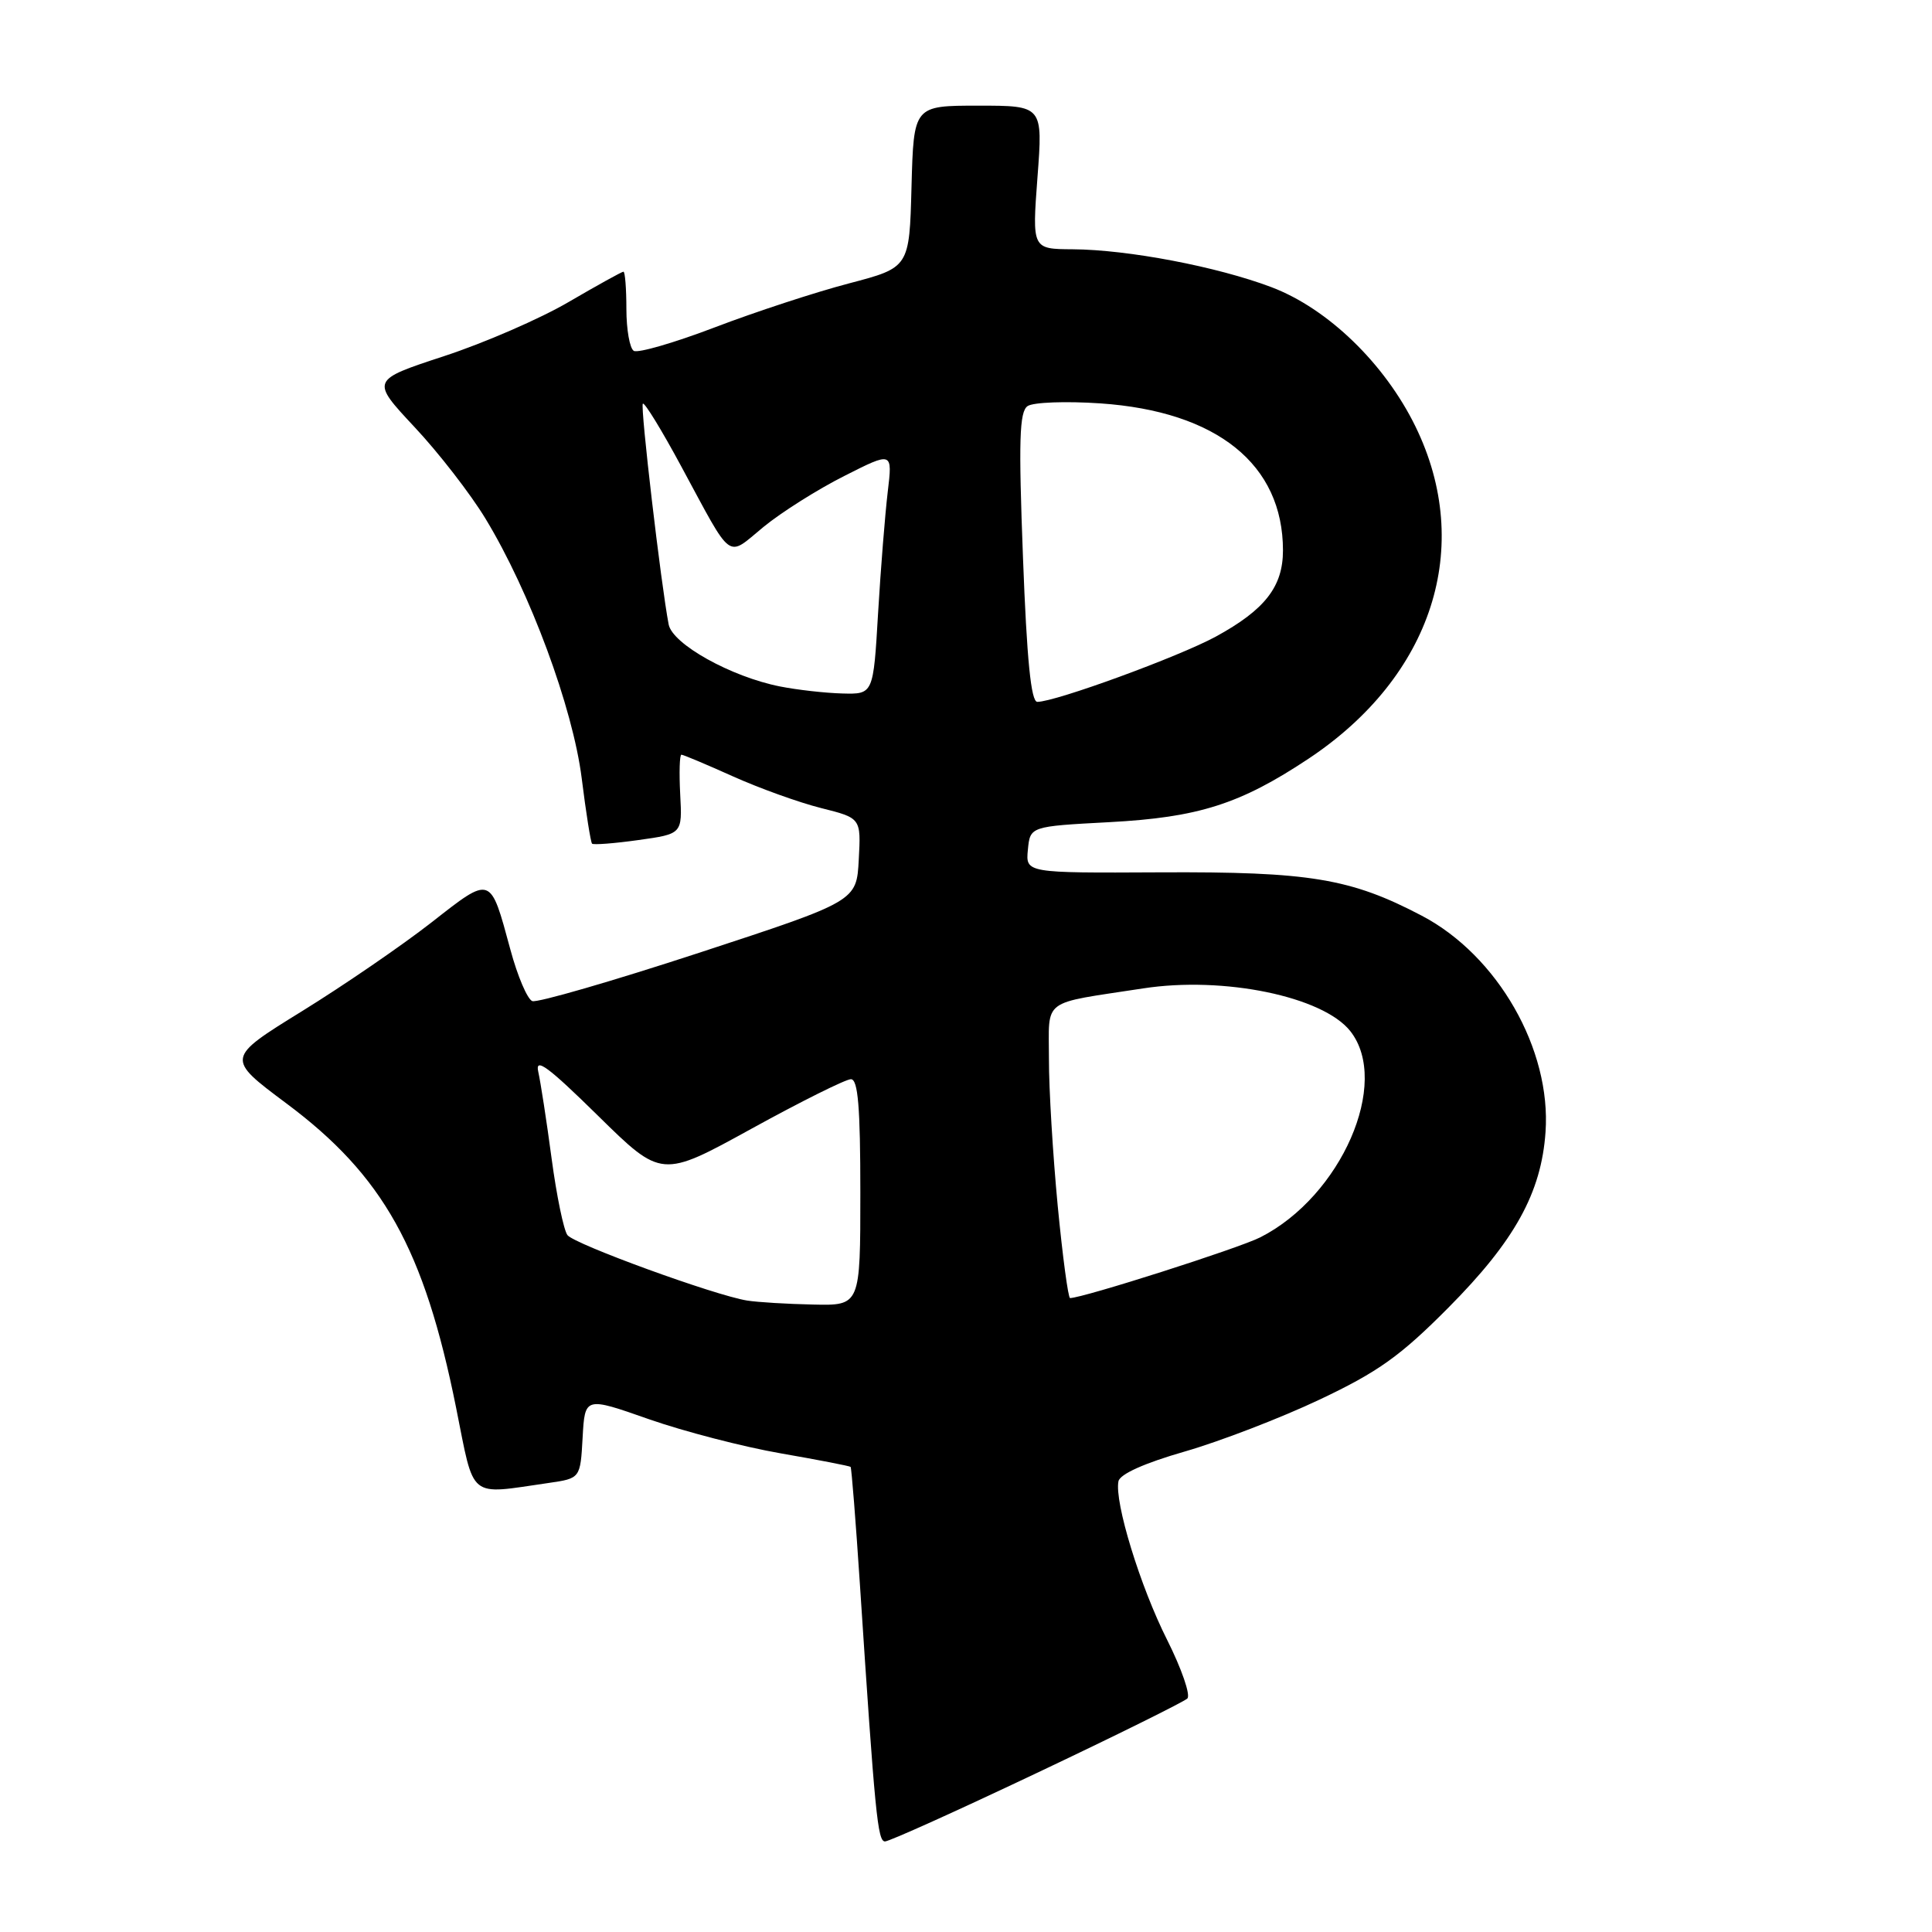 <?xml version="1.0" encoding="UTF-8" standalone="no"?>
<!DOCTYPE svg PUBLIC "-//W3C//DTD SVG 1.1//EN" "http://www.w3.org/Graphics/SVG/1.1/DTD/svg11.dtd" >
<svg xmlns="http://www.w3.org/2000/svg" xmlns:xlink="http://www.w3.org/1999/xlink" version="1.1" viewBox="0 0 256 256">
 <g >
 <path fill="currentColor"
d=" M 137.38 234.93 C 147.90 229.95 156.87 225.50 157.33 225.06 C 157.78 224.61 156.57 221.12 154.65 217.29 C 151.08 210.21 147.65 199.03 148.20 196.28 C 148.39 195.33 151.64 193.87 157.00 192.33 C 161.68 190.98 169.71 187.89 174.86 185.45 C 182.60 181.79 185.56 179.68 191.93 173.26 C 200.70 164.43 204.23 158.06 204.79 150.01 C 205.57 139.06 198.46 126.62 188.40 121.34 C 178.97 116.39 173.55 115.49 153.70 115.59 C 135.90 115.68 135.90 115.68 136.20 112.59 C 136.50 109.50 136.50 109.50 147.00 108.94 C 158.80 108.31 164.32 106.55 173.36 100.55 C 189.81 89.63 195.35 72.45 187.55 56.50 C 183.47 48.16 175.94 40.88 168.47 38.05 C 161.28 35.33 149.48 33.08 142.13 33.03 C 136.76 33.00 136.76 33.00 137.47 23.50 C 138.19 14.00 138.19 14.00 129.63 14.00 C 121.07 14.00 121.07 14.00 120.78 24.73 C 120.50 35.45 120.50 35.45 112.50 37.55 C 108.10 38.70 100.10 41.32 94.73 43.37 C 89.36 45.42 84.52 46.82 83.98 46.49 C 83.44 46.16 83.00 43.66 83.00 40.94 C 83.00 38.22 82.82 36.00 82.61 36.00 C 82.40 36.00 79.13 37.81 75.36 40.01 C 71.59 42.22 64.14 45.46 58.81 47.20 C 49.13 50.38 49.13 50.38 54.92 56.58 C 58.11 59.98 62.35 65.45 64.34 68.74 C 70.22 78.42 75.90 93.76 77.08 103.13 C 77.65 107.71 78.27 111.60 78.45 111.79 C 78.64 111.97 81.40 111.76 84.60 111.31 C 90.41 110.50 90.41 110.50 90.13 105.25 C 89.98 102.36 90.05 100.00 90.29 100.00 C 90.53 100.00 93.60 101.29 97.11 102.87 C 100.63 104.45 105.88 106.34 108.79 107.07 C 114.09 108.40 114.09 108.40 113.79 113.91 C 113.50 119.41 113.50 119.41 92.60 126.26 C 81.11 130.02 71.17 132.90 70.53 132.65 C 69.88 132.40 68.57 129.33 67.63 125.83 C 64.94 115.91 65.16 115.98 57.17 122.23 C 53.29 125.26 45.58 130.55 40.03 133.98 C 29.93 140.22 29.93 140.22 37.94 146.20 C 50.80 155.79 56.20 165.48 60.43 186.50 C 62.91 198.86 61.92 198.05 72.70 196.50 C 76.90 195.89 76.90 195.89 77.20 190.48 C 77.50 185.07 77.50 185.07 85.98 188.05 C 90.64 189.68 98.51 191.72 103.47 192.58 C 108.42 193.44 112.58 194.25 112.71 194.37 C 112.83 194.50 113.39 201.55 113.95 210.05 C 115.95 240.54 116.29 244.00 117.27 244.00 C 117.82 244.00 126.87 239.92 137.38 234.93 Z  M 99.00 172.33 C 94.73 171.65 76.14 164.88 75.19 163.66 C 74.70 163.02 73.75 158.45 73.09 153.50 C 72.43 148.55 71.63 143.38 71.32 142.00 C 70.88 140.05 72.63 141.34 79.21 147.81 C 87.66 156.12 87.66 156.12 99.58 149.56 C 106.14 145.95 112.06 143.00 112.75 143.00 C 113.69 143.00 114.00 146.67 114.00 158.00 C 114.00 173.00 114.00 173.00 107.75 172.86 C 104.31 172.79 100.38 172.55 99.00 172.33 Z  M 140.15 159.75 C 139.51 153.01 138.98 144.27 138.99 140.33 C 139.00 132.16 137.80 133.07 151.46 130.97 C 162.15 129.32 175.31 132.04 178.93 136.64 C 184.29 143.46 177.72 158.51 167.00 163.95 C 164.16 165.40 143.47 172.00 141.79 172.00 C 141.54 172.00 140.80 166.49 140.15 159.75 Z  M 135.55 73.87 C 134.96 58.37 135.07 54.55 136.16 53.81 C 136.90 53.30 141.24 53.14 145.80 53.45 C 161.27 54.51 170.00 61.54 170.00 72.93 C 170.00 77.74 167.61 80.80 161.09 84.36 C 156.17 87.03 139.85 93.00 137.45 93.00 C 136.62 93.00 136.06 87.44 135.55 73.87 Z  M 103.36 90.96 C 96.88 89.68 89.10 85.35 88.60 82.74 C 87.58 77.42 84.82 53.85 85.18 53.49 C 85.40 53.27 87.69 57.01 90.27 61.80 C 97.20 74.62 96.21 73.89 101.17 69.82 C 103.55 67.87 108.37 64.83 111.89 63.06 C 118.27 59.83 118.27 59.83 117.63 65.17 C 117.28 68.10 116.70 75.34 116.35 81.25 C 115.72 92.00 115.72 92.00 111.61 91.89 C 109.35 91.83 105.63 91.41 103.36 90.96 Z "/>
</g>
</svg>